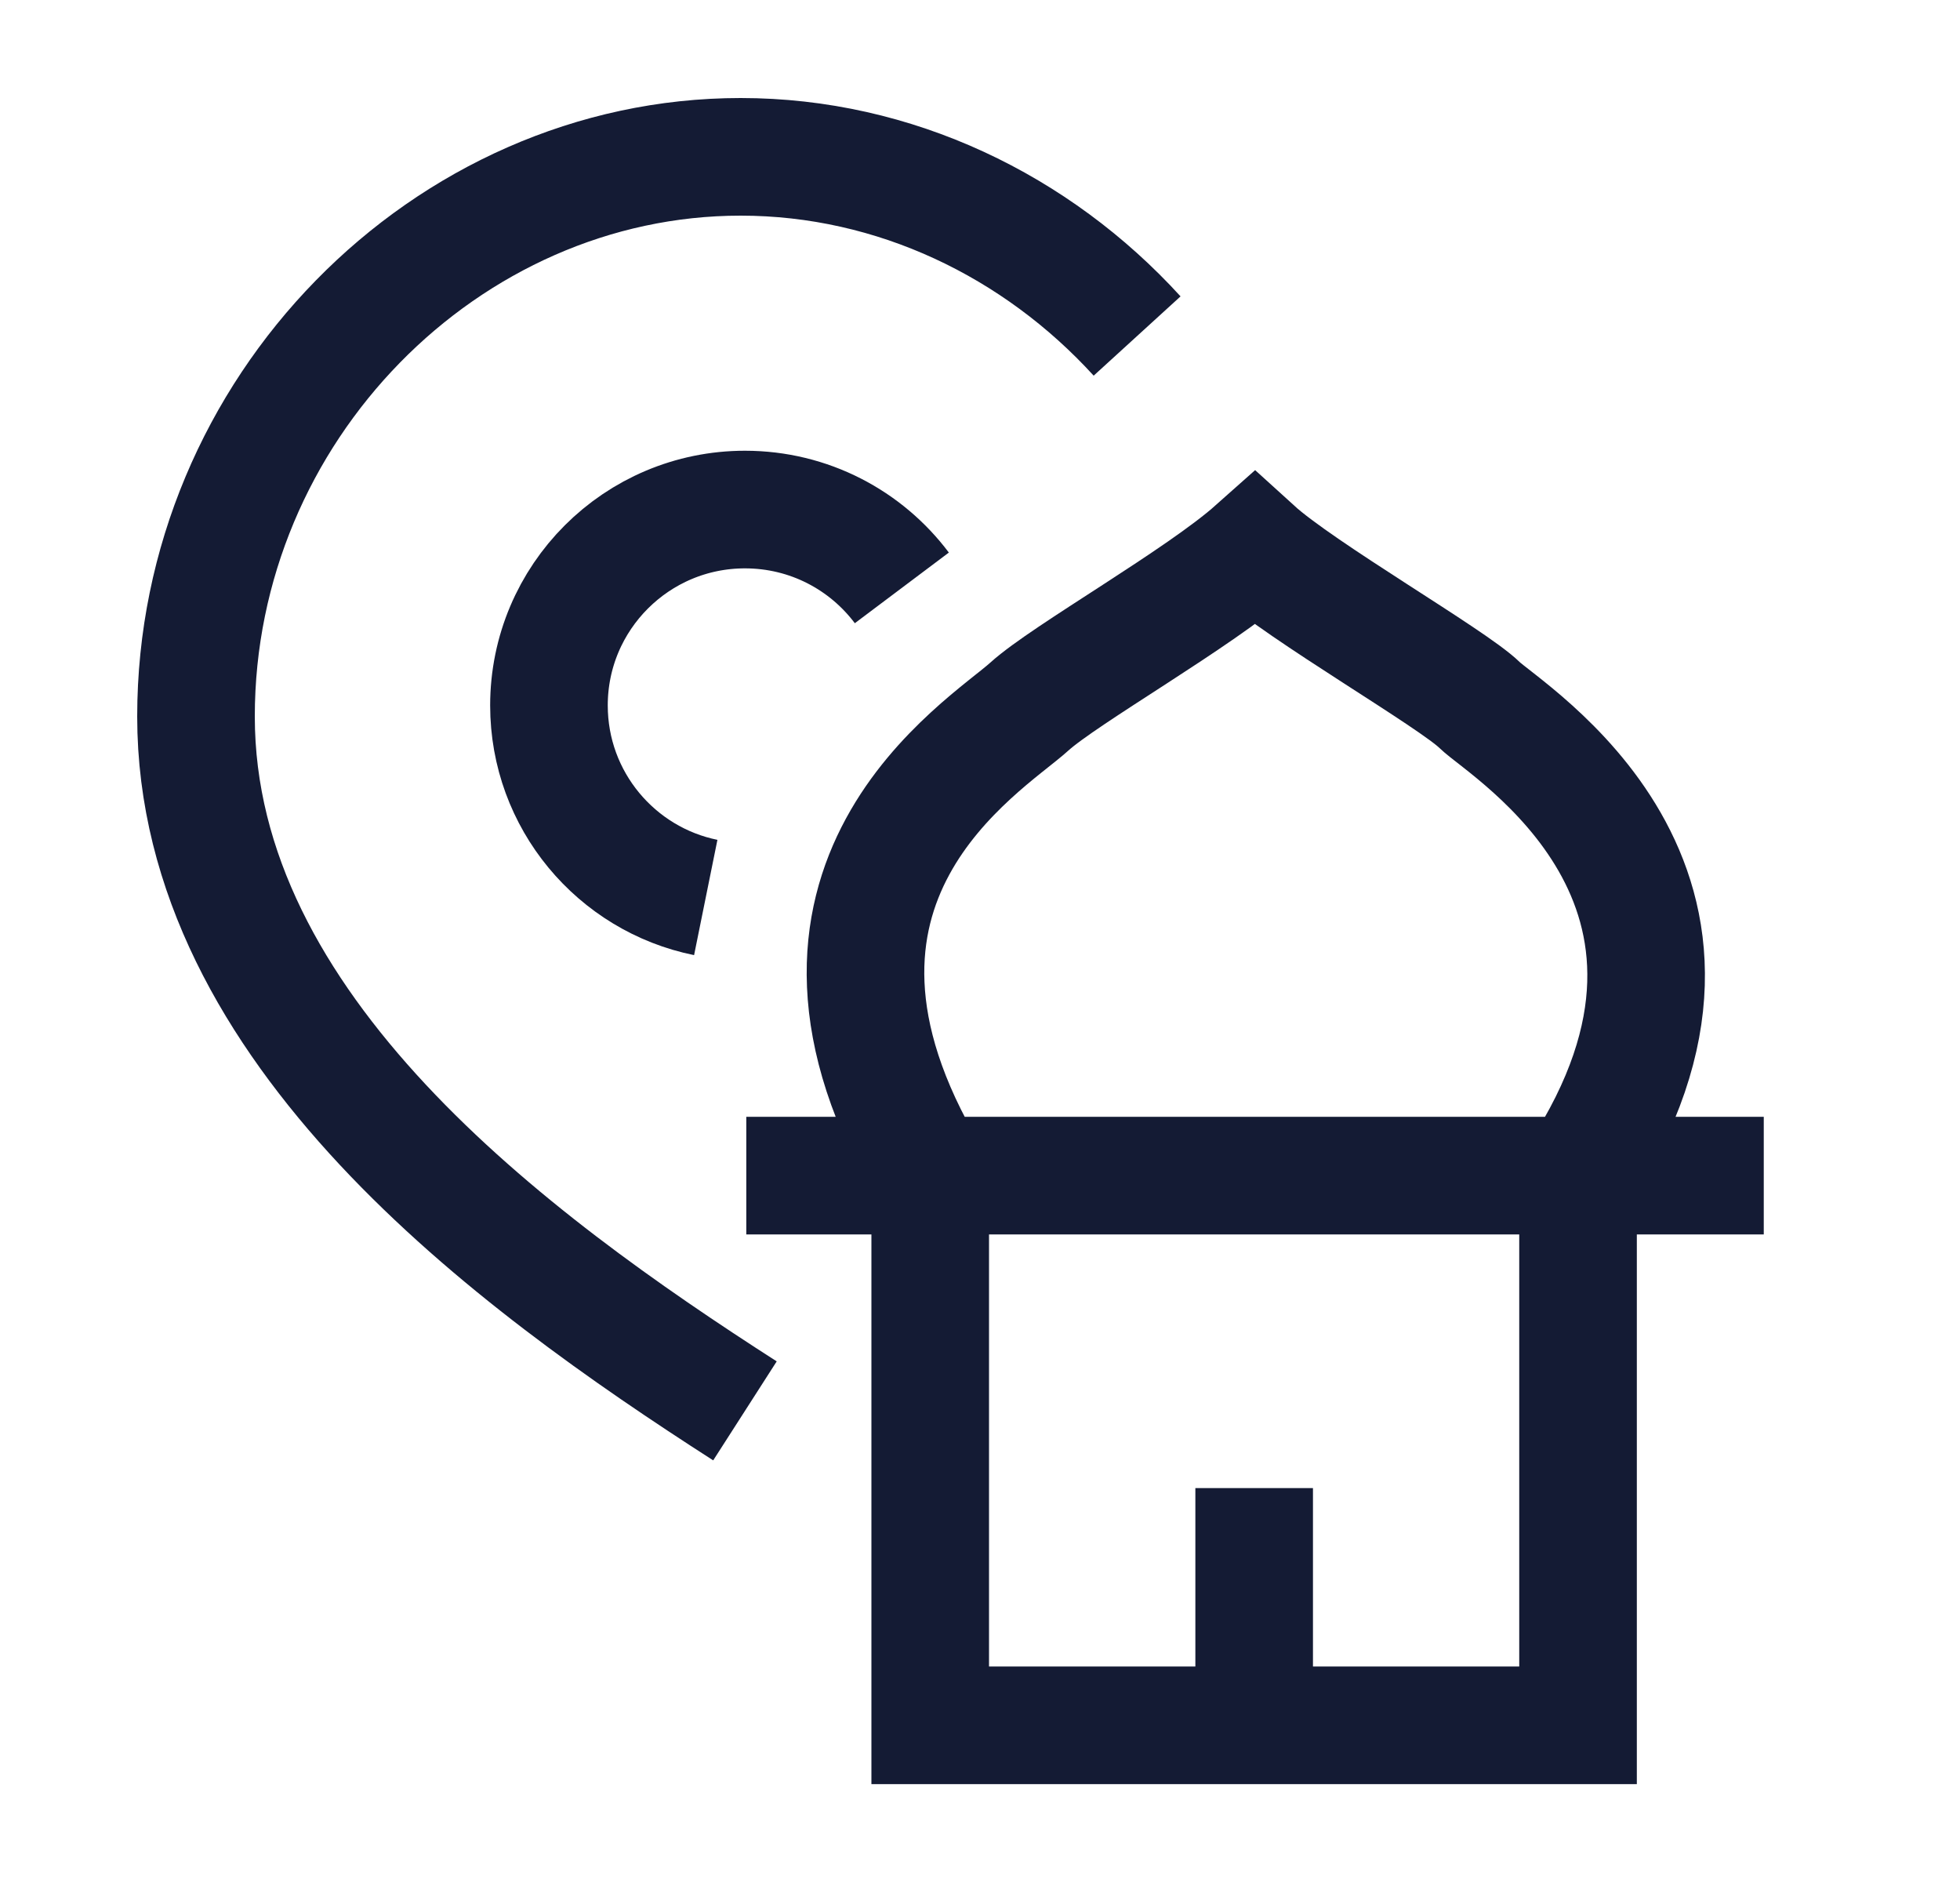 <svg width="25" height="24" viewBox="0 0 25 24" fill="none" xmlns="http://www.w3.org/2000/svg">
<path d="M11.503 7.497C11.047 6.89 10.321 6.498 9.502 6.498C8.121 6.498 7.002 7.617 7.002 8.996C7.002 10.205 7.861 11.214 9.002 11.445M9.502 17.992C6.516 16.076 2.5 13.125 2.5 9.137C2.5 5.225 5.688 2 9.447 2C11.415 2 13.225 2.883 14.504 4.285" stroke="#141B34" stroke-width="1.5" stroke-linejoin="round"/>
<path d="M11.865 14.992C9.636 11.265 12.564 9.524 13.13 9.01C13.583 8.6 15.305 7.626 16.004 7.004C16.597 7.543 18.527 8.653 18.871 8.99C19.215 9.326 22.534 11.306 20.128 14.992M11.865 14.992H20.128M11.865 14.992H9.519H22.497H20.128M11.865 14.992V22.002H15.997M20.128 14.992V22.002H15.997M15.997 22.002V18.977" stroke="#141B34" stroke-width="1.5"/>
</svg>
